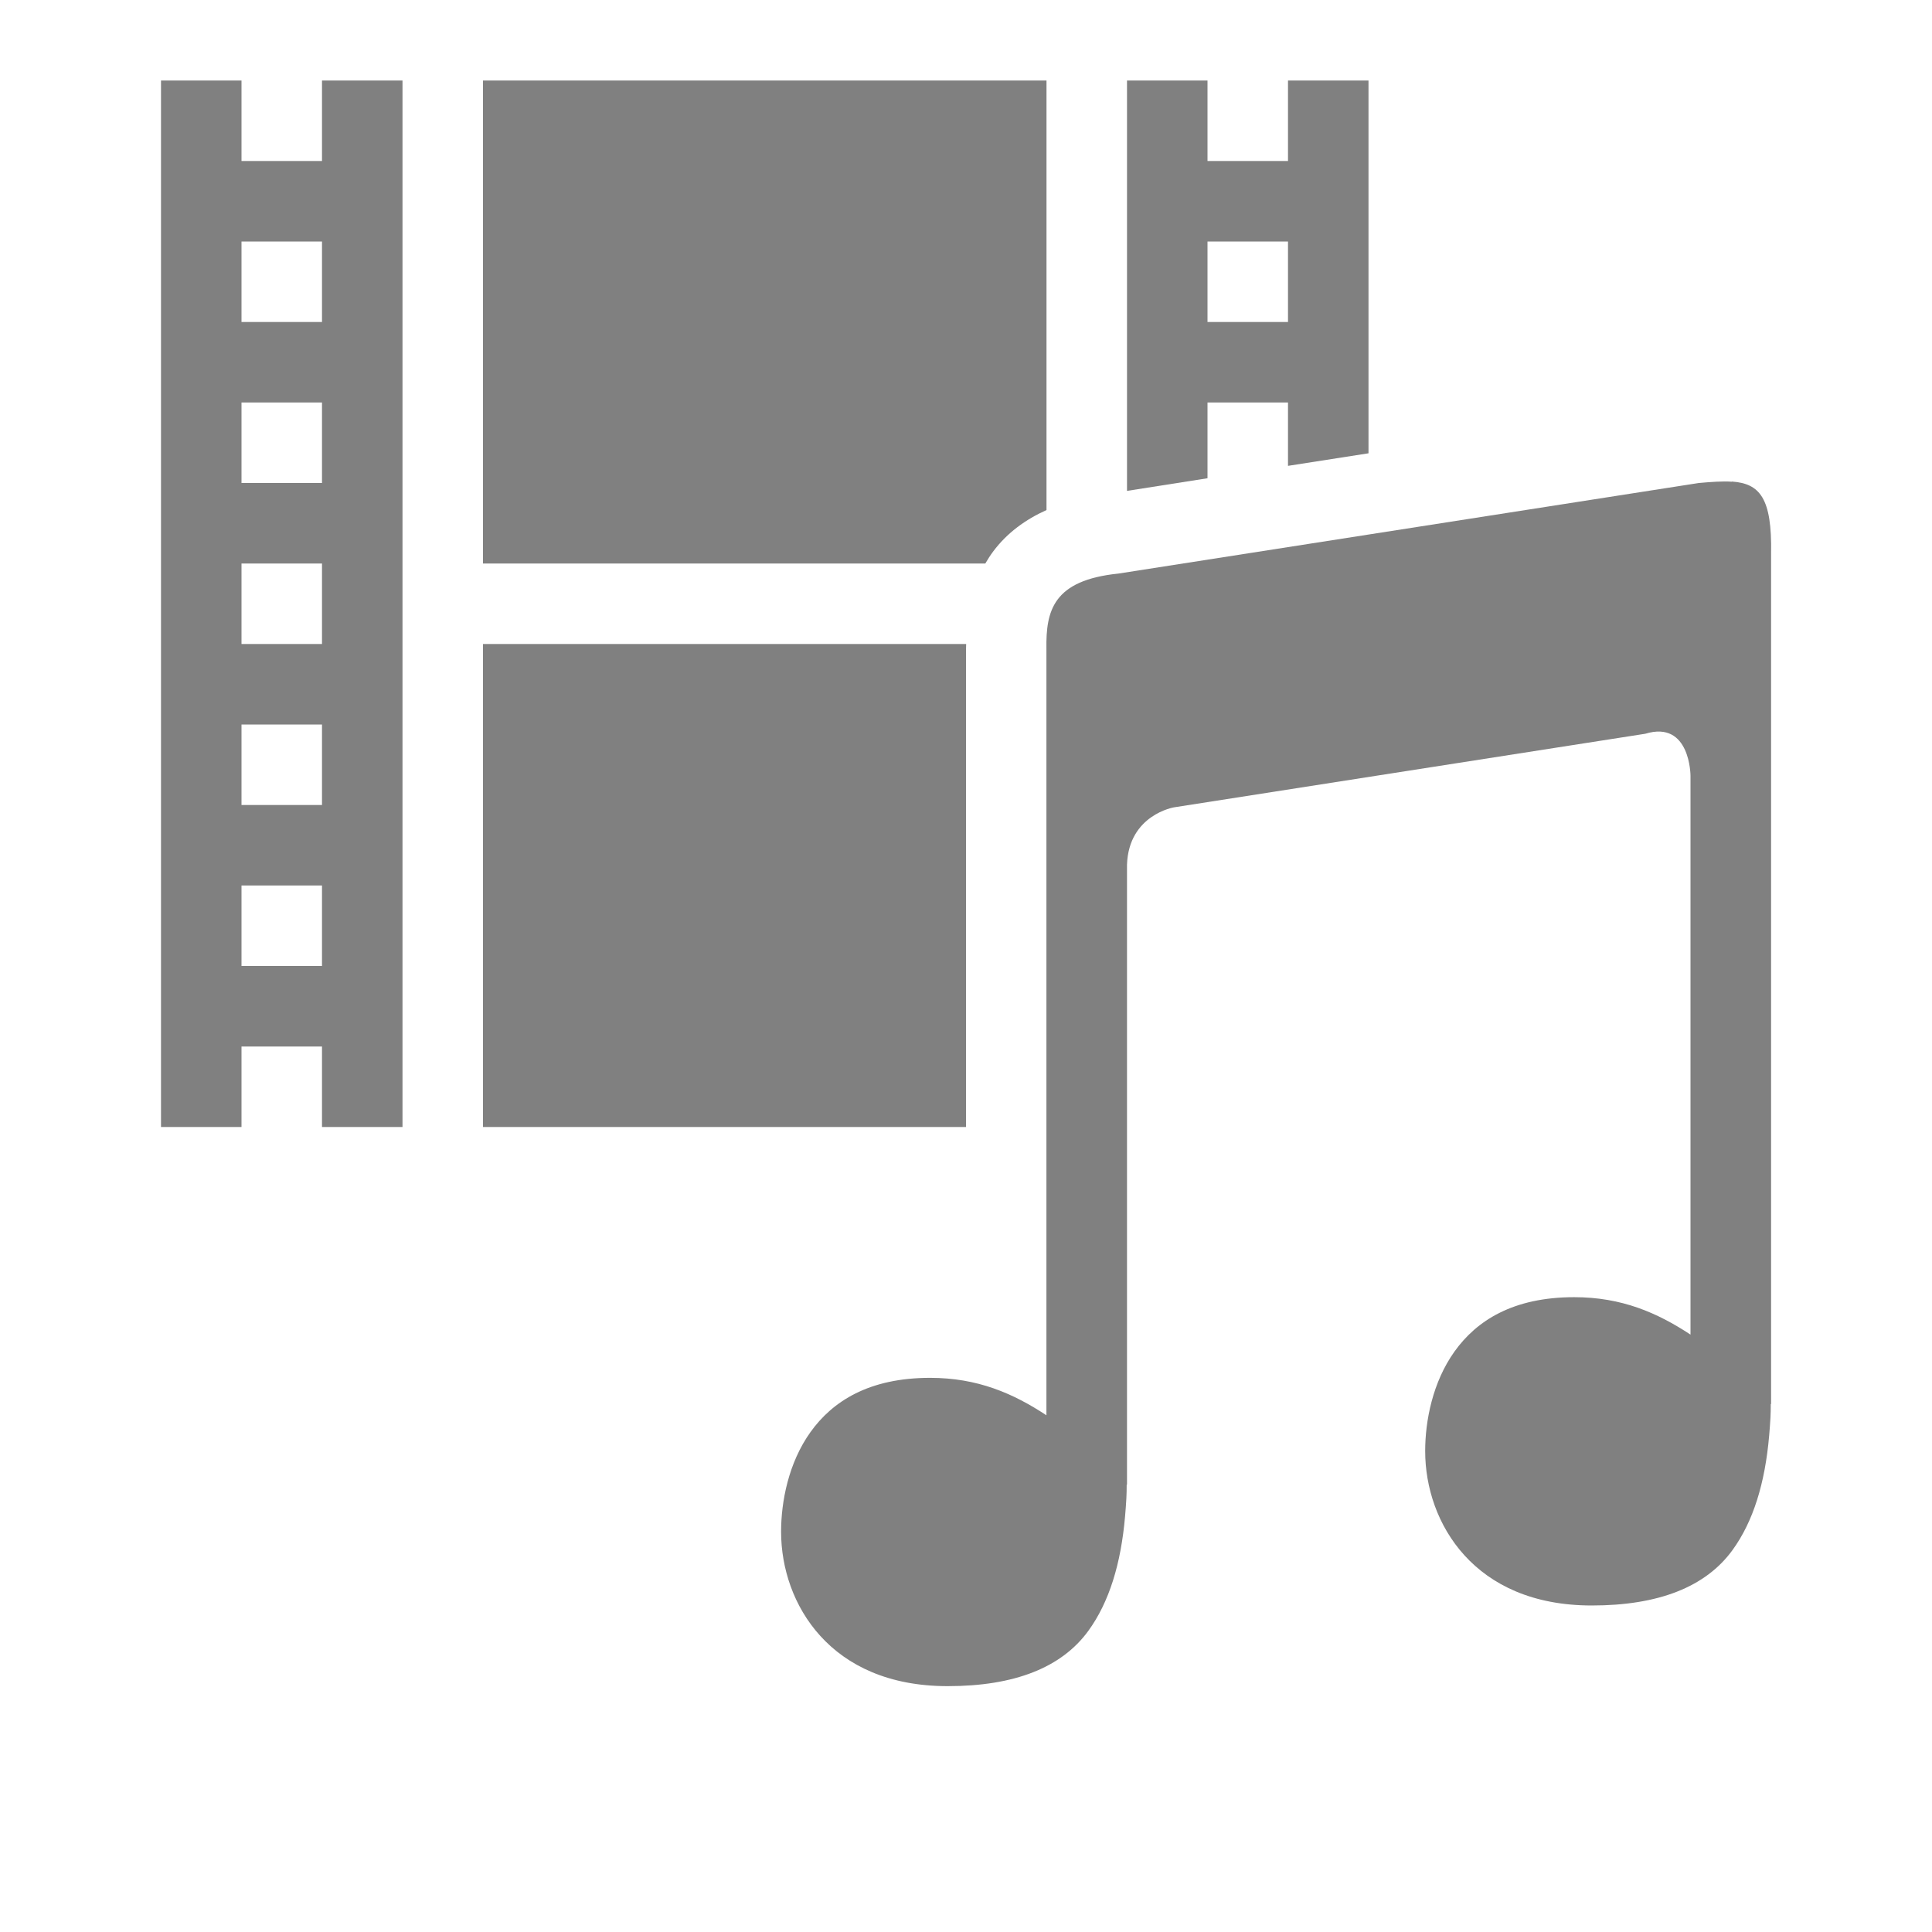<?xml version="1.0" encoding="UTF-8" standalone="no"?>
<svg
   viewBox="0 1 24 24"
   height="24"
   width="24"
   version="1.1"
   id="svg6"
   sodipodi:docname="multimedia-filled.svg"
   inkscape:version="1.2 (1:1.2.1+202207142221+cd75a1ee6d)"
   xmlns:inkscape="http://www.inkscape.org/namespaces/inkscape"
   xmlns:sodipodi="http://sodipodi.sourceforge.net/DTD/sodipodi-0.dtd"
   xmlns="http://www.w3.org/2000/svg"
   xmlns:svg="http://www.w3.org/2000/svg">
  <defs
     id="defs10" />
  <sodipodi:namedview
     id="namedview8"
     pagecolor="#ffffff"
     bordercolor="#666666"
     borderopacity="1.0"
     inkscape:pageshadow="2"
     inkscape:pageopacity="0.0"
     inkscape:pagecheckerboard="0"
     showgrid="true"
     inkscape:snap-page="true"
     inkscape:zoom="19.79899"
     inkscape:cx="19.293914"
     inkscape:cy="4.0406102"
     inkscape:window-width="1920"
     inkscape:window-height="1043"
     inkscape:window-x="0"
     inkscape:window-y="0"
     inkscape:window-maximized="1"
     inkscape:current-layer="svg6"
     inkscape:showpageshadow="2"
     inkscape:deskcolor="#d1d1d1">
    <inkscape:grid
       type="xygrid"
       id="grid1016" />
  </sodipodi:namedview>
  <g
     transform="translate(-643.997,-153.056)"
     id="g851">
    <path
       d="m 665.51,160.04 c -0.115,-0.008 -0.251,0.002 -0.41,0.016 l -7.209,1.125 c -0.813,0.083 -0.902,0.462 -0.895,0.936 v 9.52 c -0.413,-0.272 -0.856,-0.465 -1.445,-0.465 -0.759,0 -1.212,0.291 -1.486,0.674 -0.274,0.383 -0.365,0.865 -0.365,1.238 0,0.45 0.155,0.929 0.488,1.295 0.333,0.366 0.846,0.623 1.582,0.623 0.832,0 1.415,-0.232 1.746,-0.686 0.26,-0.357 0.406,-0.835 0.457,-1.424 0.007,-0.071 0.011,-0.145 0.016,-0.221 0.004,-0.06 0.003,-0.102 0.004,-0.172 h 0.004 v -7.703 c 0.022,-0.619 0.584,-0.711 0.584,-0.711 l 5.854,-0.914 c 0.562,-0.172 0.562,0.523 0.562,0.523 v 6.941 c -0.413,-0.272 -0.856,-0.465 -1.445,-0.465 -0.759,0 -1.212,0.291 -1.486,0.674 -0.274,0.383 -0.365,0.865 -0.365,1.238 0,0.45 0.155,0.929 0.488,1.295 0.333,0.366 0.846,0.623 1.582,0.623 0.832,0 1.415,-0.232 1.746,-0.686 0.26,-0.357 0.406,-0.835 0.457,-1.424 0.007,-0.071 0.011,-0.145 0.016,-0.221 0.004,-0.06 0.003,-0.102 0.004,-0.172 h 0.004 v -10.568 c 0.012,-0.686 -0.14,-0.866 -0.486,-0.891 z"
       color="#000000"
       color-rendering="auto"
       dominant-baseline="auto"
       fill="#808080"
       fill-rule="evenodd"
       image-rendering="auto"
       shape-rendering="auto"
       solid-color="#000000"
       style="font-variant-ligatures:normal;font-variant-position:normal;font-variant-caps:normal;font-variant-numeric:normal;font-variant-alternates:normal;font-feature-settings:normal;text-indent:0;text-decoration-line:none;text-decoration-style:solid;text-decoration-color:#000000;text-transform:none;text-orientation:mixed;white-space:normal;shape-padding:0;isolation:auto;mix-blend-mode:normal"
       id="path849" />
  </g>
  <path
     id="path1009"
     style="fill:#808080"
     d="M 2 2 L 2 15 L 3 15 L 3 14 L 4 14 L 4 15 L 5 15 L 5 2 L 4 2 L 4 3 L 3 3 L 3 2 L 2 2 z M 6 2 L 6 8 L 12.24 8 C 12.27 7.95 12.3 7.9 12.338 7.85 C 12.511 7.618 12.742 7.452 13 7.336 L 13 2 L 6 2 z M 14 2 L 14 7.098 L 15 6.941 L 15 6 L 16 6 L 16 6.787 L 17 6.631 L 17 2 L 16 2 L 16 3 L 15 3 L 15 2 L 14 2 z M 3 4 L 4 4 L 4 5 L 3 5 L 3 4 z M 15 4 L 16 4 L 16 5 L 15 5 L 15 4 z M 3 6 L 4 6 L 4 7 L 3 7 L 3 6 z M 3 8 L 4 8 L 4 9 L 3 9 L 3 8 z M 6 9 L 6 15 L 12 15 L 12 9.076 C 12 9.054 12.002 9.024 12.002 9 L 6 9 z M 3 10 L 4 10 L 4 11 L 3 11 L 3 10 z M 3 12 L 4 12 L 4 13 L 3 13 L 3 12 z " />
</svg>
